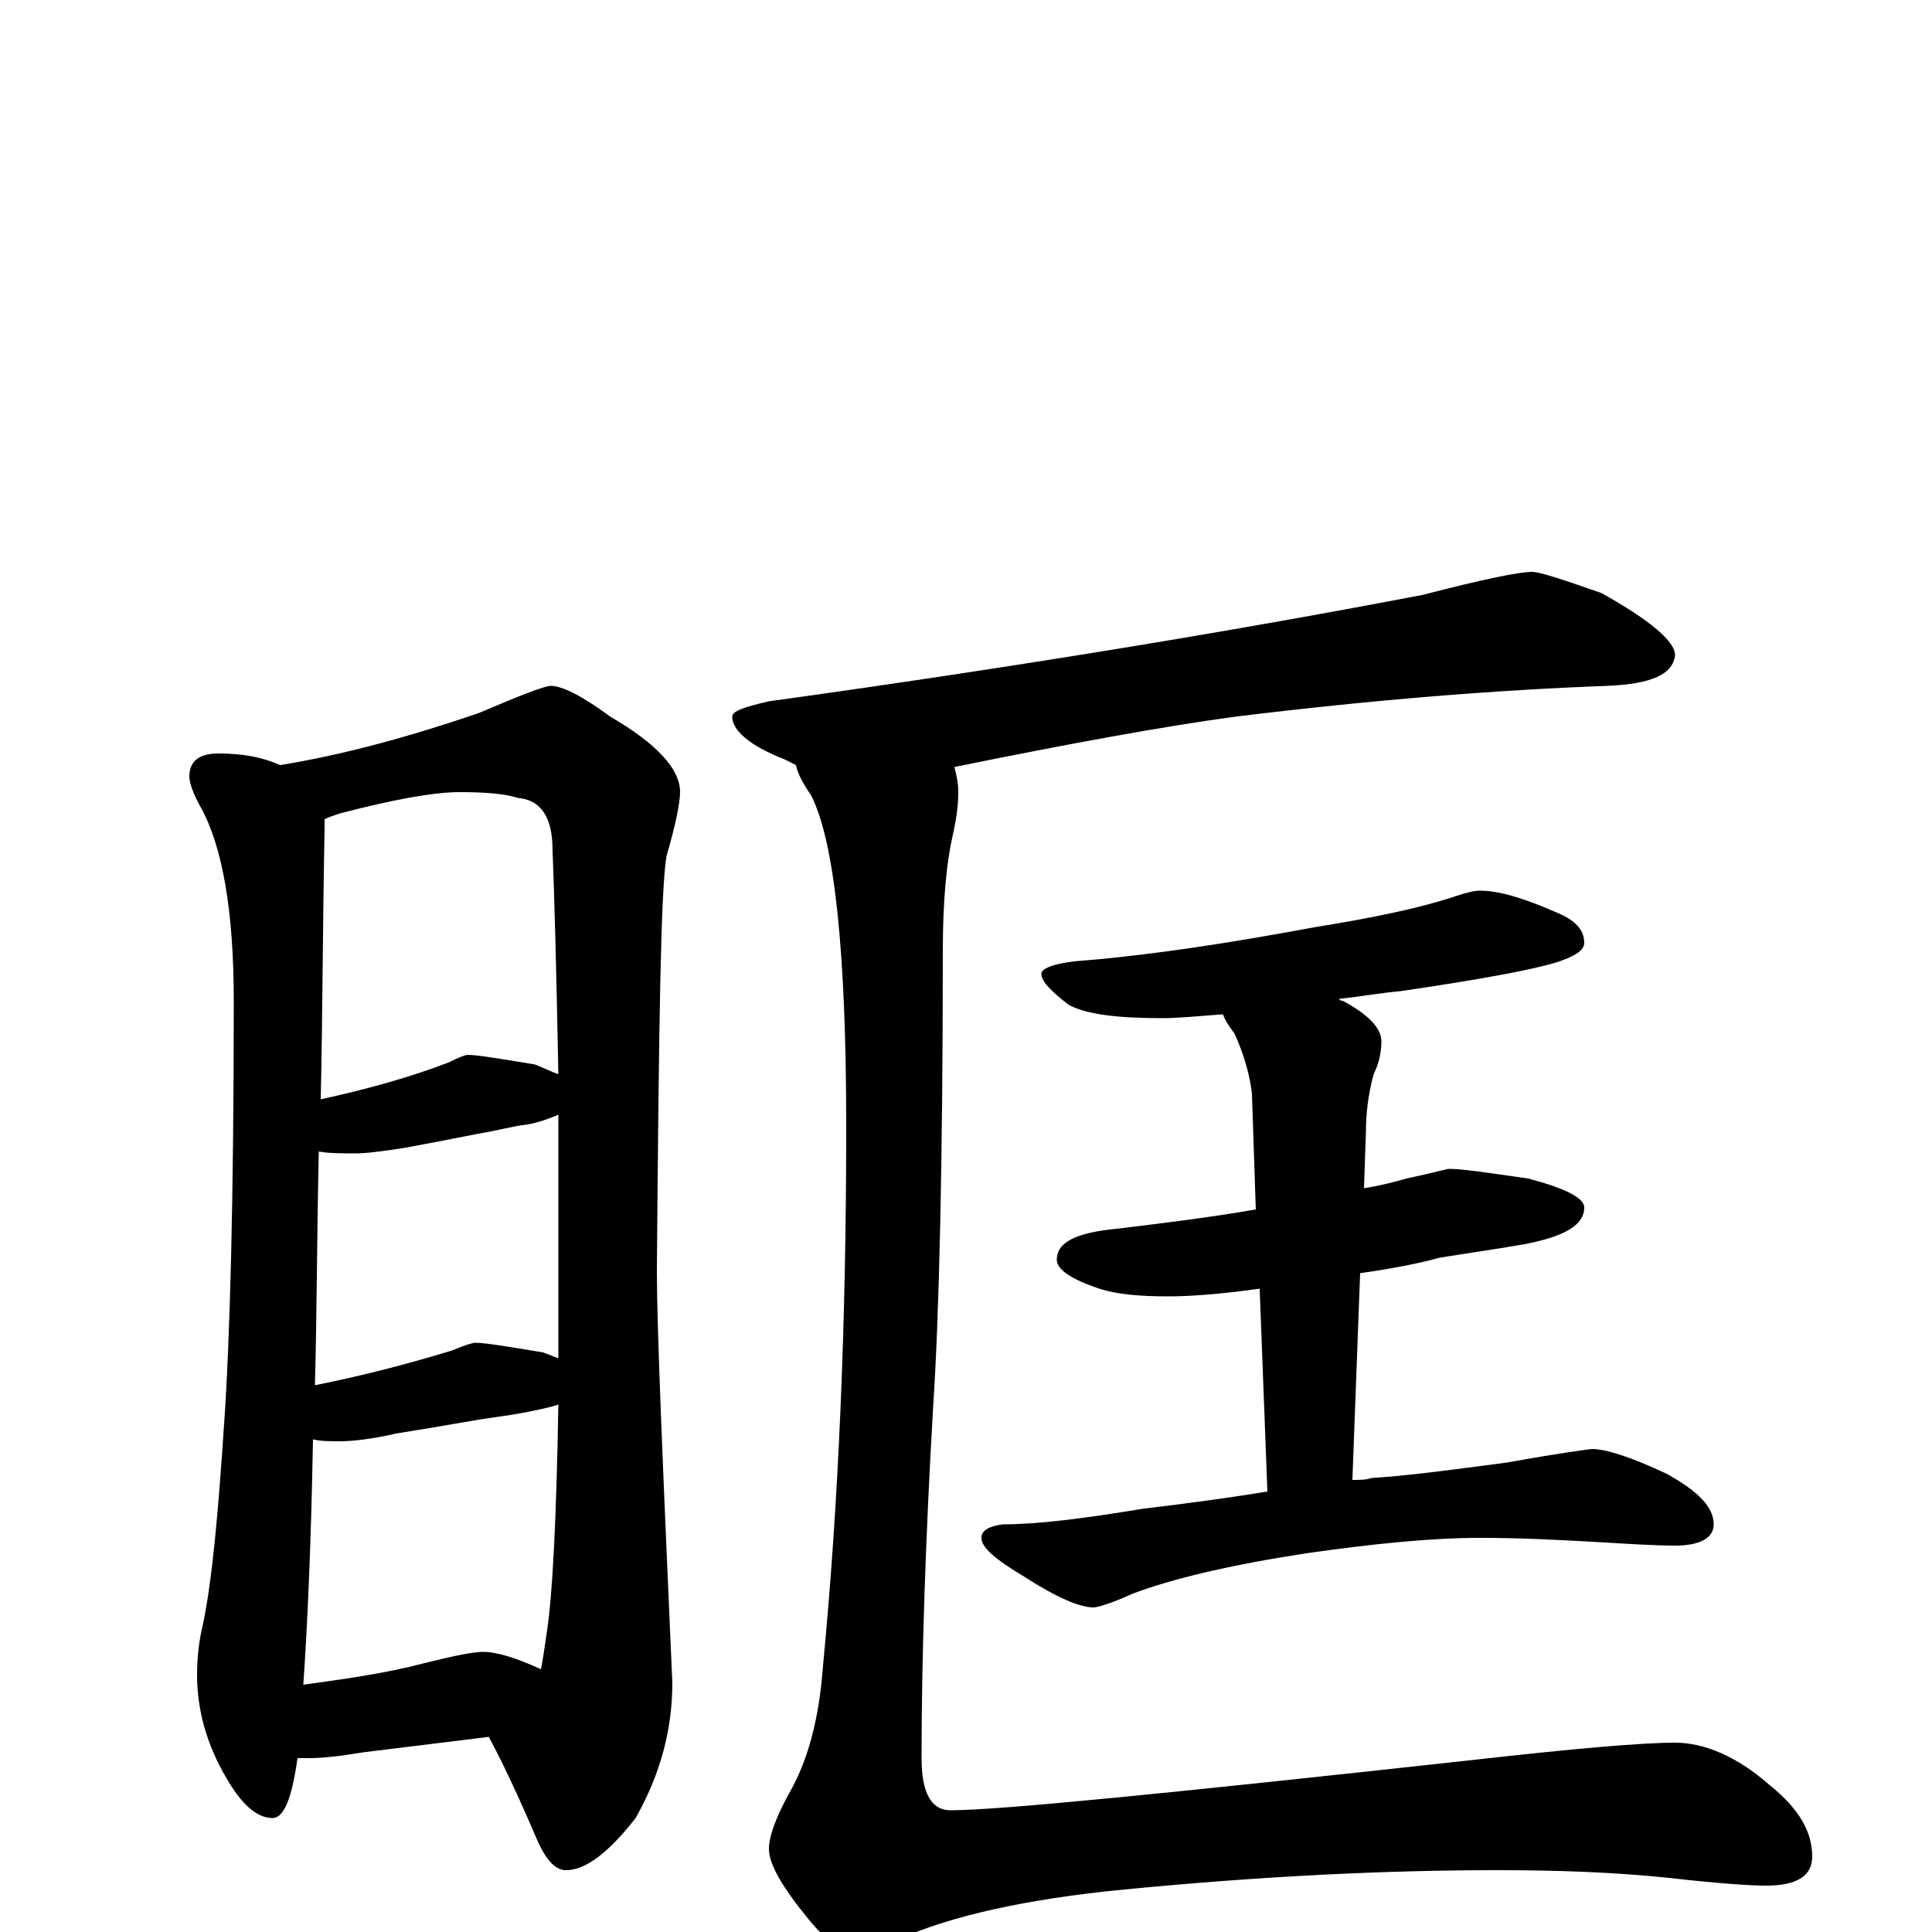 <?xml version="1.0" encoding="utf-8" ?>
<!DOCTYPE svg PUBLIC "-//W3C//DTD SVG 1.1//EN" "http://www.w3.org/Graphics/SVG/1.1/DTD/svg11.dtd">
<svg version="1.1" id="Layer_1" xmlns="http://www.w3.org/2000/svg" xmlns:xlink="http://www.w3.org/1999/xlink" x="0px" y="145px" width="1000px" height="1000px" viewBox="0 0 1000 1000" enable-background="new 0 0 1000 1000" xml:space="preserve">
<g id="Layer_1">
<path id="glyph" transform="matrix(1 0 0 -1 0 1000)" d="M113,610C126,610 136,608 145,604C176,609 210,618 248,631C269,640 282,645 285,645C291,645 301,640 316,629C340,615 352,602 352,590C352,585 350,574 345,557C342,540 341,469 340,342C340,313 343,242 348,129C348,105 342,82 329,59C315,41 303,32 293,32C287,32 282,38 277,50C268,71 260,88 253,101l-65,-8C176,91 167,90 160,90C158,90 156,90 154,90C151,69 147,59 141,59C133,59 125,66 117,80C107,97 102,115 102,133C102,142 103,151 105,159C110,183 113,218 116,263C119,306 121,379 121,482C121,529 115,562 104,582C100,589 98,595 98,598C98,606 103,610 113,610M157,128C179,131 200,134 219,139C235,143 245,145 250,145C257,145 267,142 280,136C281,141 282,148 283,155C286,174 288,214 289,273C286,272 282,271 277,270C268,268 260,267 253,266C246,265 230,262 205,258C192,255 182,254 176,254C171,254 166,254 162,255C161,199 159,157 157,128M163,283C188,288 211,294 234,301C241,304 245,305 246,305C251,305 263,303 281,300C284,299 286,298 289,297C289,306 289,316 289,327C289,362 289,394 289,423C284,421 279,419 273,418C265,417 258,415 252,414C246,413 232,410 210,406C198,404 189,403 184,403C177,403 170,403 165,404C164,359 164,318 163,283M166,431C189,436 211,442 232,450C238,453 241,454 242,454C247,454 259,452 277,449C282,447 286,445 289,444C288,496 287,535 286,560C286,577 280,586 268,587C262,589 252,590 238,590C224,590 203,586 176,579C173,578 170,577 168,576C168,574 168,572 168,571C167,520 167,474 166,431M793,704C797,704 809,700 829,693C854,679 867,668 867,661C866,651 855,646 832,645C777,643 712,638 639,629C602,624 553,615 494,603C495,599 496,595 496,590C496,583 495,576 493,567C490,554 488,534 488,508C488,396 486,317 483,272C479,203 477,142 477,90C477,72 482,63 492,63C517,63 607,72 762,89C815,95 850,98 867,98C882,98 899,91 916,76C931,64 938,52 938,39C938,29 930,24 914,24C907,24 890,25 864,28C835,31 806,32 775,32C718,32 654,29 582,22C530,17 492,8 467,-3C458,-8 451,-11 445,-11C437,-11 428,-5 419,6C405,23 398,35 398,43C398,49 401,58 408,71C418,88 424,110 426,138C434,221 438,314 438,417C438,507 432,564 420,588C416,594 413,599 412,604C410,605 408,606 406,607C388,614 379,622 379,629C379,632 385,634 398,637C535,656 647,675 736,692C767,700 786,704 793,704M766,539C776,539 789,535 805,528C815,524 820,519 820,512C820,508 815,505 806,502C793,498 766,493 725,487C714,486 703,484 693,483C694,482 694,482 695,482C708,475 715,468 715,461C715,456 714,450 711,444C708,433 707,423 707,414l-1,-29C713,386 721,388 728,390C742,393 749,395 750,395C757,395 770,393 791,390C810,385 820,380 820,375C820,366 810,360 789,356C772,353 757,351 745,349C738,347 725,344 704,341l-4,-107C704,234 707,234 710,235C727,236 750,239 780,243C808,248 823,250 824,250C831,250 844,246 863,237C879,228 887,220 887,211C887,204 880,200 867,200C856,200 841,201 824,202C806,203 787,204 766,204C741,204 711,201 676,196C637,190 607,183 586,175C575,170 568,168 566,168C559,168 547,173 530,184C515,193 508,199 508,204C508,208 512,210 519,211C537,211 561,214 591,219C616,222 638,225 656,228l-4,105C631,330 615,329 605,329C590,329 578,330 569,333C554,338 547,343 547,348C547,357 557,362 578,364C603,367 627,370 650,374l-2,60C647,443 644,454 639,465C636,469 634,472 633,475C620,474 609,473 602,473C578,473 562,475 553,480C544,487 539,492 539,496C539,499 547,502 563,503C598,506 637,512 680,520C711,525 735,530 753,536C759,538 763,539 766,539z"/>
</g>
</svg>
